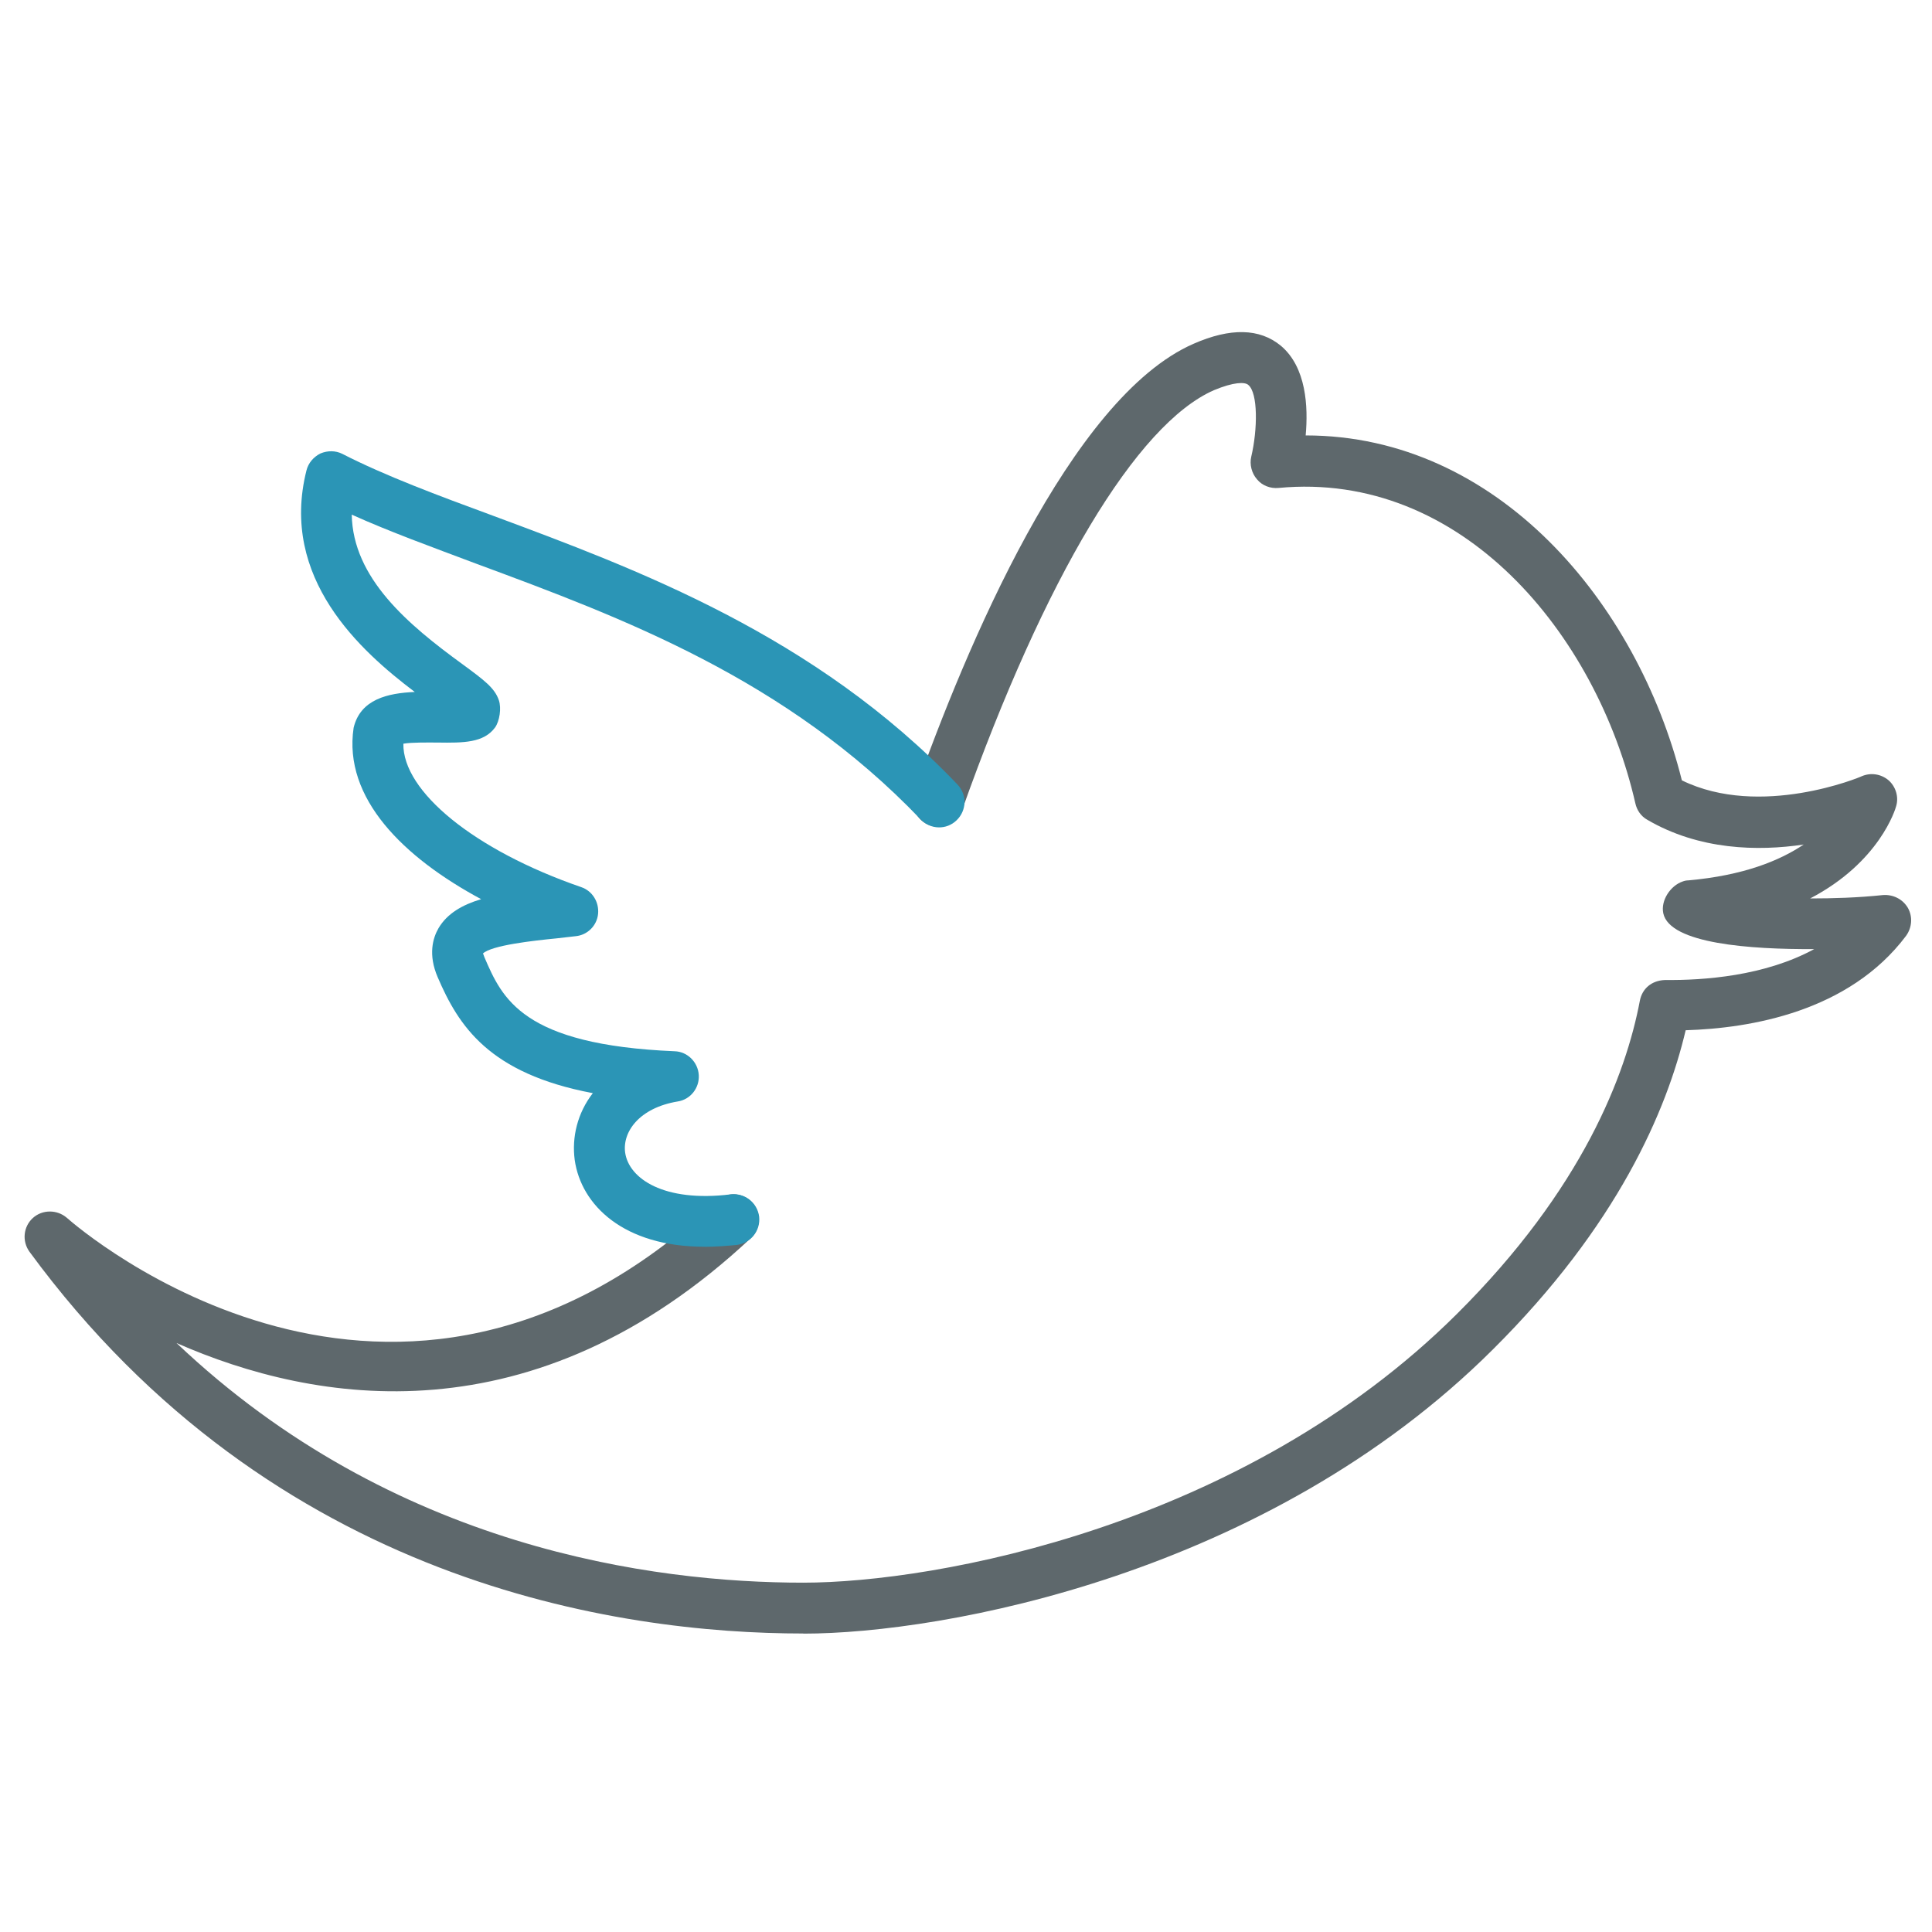 <!-- Generated by IcoMoon.io -->
<svg version="1.1" xmlns="http://www.w3.org/2000/svg" width="32" height="32" viewBox="0 0 32 32">
<title>twitter</title>
<path fill="#5e686c" d="M13.306 27.056c-3.056 0-8.781-0.819-12.819-6.325-0.125-0.175-0.1-0.413 0.056-0.556s0.4-0.144 0.562-0.006c0.219 0.194 5.444 4.7 10.756-0.275 0.169-0.156 0.431-0.15 0.594 0.019 0.156 0.169 0.15 0.438-0.019 0.594-3.6 3.369-7.225 2.744-9.512 1.738 3.588 3.406 7.906 3.969 10.381 3.969 2.194 0 7.287-0.931 10.825-4.45 2.087-2.075 2.8-3.969 3.031-5.188 0.038-0.2 0.194-0.337 0.419-0.344 0.637 0.006 1.644-0.063 2.469-0.512-1.056 0.006-2.394-0.088-2.5-0.594-0.044-0.213 0.119-0.456 0.319-0.525 0.031-0.012 0.063-0.019 0.094-0.019 0.913-0.081 1.512-0.325 1.913-0.594-0.756 0.113-1.731 0.094-2.594-0.412-0.1-0.056-0.169-0.156-0.194-0.269-0.644-2.813-2.881-5.513-5.912-5.225-0.131 0.012-0.269-0.037-0.356-0.144-0.087-0.1-0.125-0.244-0.094-0.375 0.106-0.45 0.113-1.056-0.050-1.188-0.056-0.050-0.238-0.050-0.569 0.088-1.281 0.563-2.8 3.1-4.169 6.95-0.075 0.219-0.319 0.331-0.537 0.256s-0.331-0.319-0.256-0.537c0.85-2.394 2.581-6.544 4.625-7.438 0.613-0.269 1.094-0.256 1.444 0.031 0.425 0.356 0.456 1.013 0.413 1.487 3.175 0 5.494 2.769 6.231 5.713 1.3 0.637 2.962-0.056 2.981-0.069 0.15-0.063 0.319-0.037 0.444 0.069 0.119 0.106 0.169 0.275 0.125 0.425-0.012 0.050-0.275 0.931-1.425 1.531 0.375 0 0.788-0.012 1.206-0.056 0.163-0.012 0.325 0.063 0.413 0.213 0.081 0.144 0.069 0.325-0.031 0.463-0.944 1.256-2.575 1.531-3.65 1.563-0.313 1.331-1.131 3.238-3.194 5.288-3.738 3.725-9.106 4.706-11.419 4.706z"></path>
<path id="svg-ico" fill="#2b95b6" d="M11.669 20.65c-1.338 0-2.044-0.688-2.15-1.438-0.050-0.375 0.044-0.775 0.3-1.106-1.725-0.325-2.225-1.119-2.569-1.919-0.162-0.375-0.081-0.65 0.013-0.813 0.144-0.244 0.394-0.387 0.706-0.481-1.281-0.688-2.287-1.669-2.112-2.838 0.112-0.475 0.569-0.575 1.013-0.594-0.894-0.675-2.244-1.881-1.794-3.669 0.031-0.125 0.119-0.225 0.231-0.281 0.119-0.050 0.25-0.050 0.362 0.006 0.706 0.362 1.581 0.688 2.513 1.031 2.369 0.881 5.319 1.975 7.675 4.444 0.163 0.169 0.156 0.431-0.012 0.594s-0.431 0.156-0.594-0.012c-2.225-2.331-4.95-3.344-7.362-4.237-0.731-0.275-1.438-0.531-2.063-0.813 0.019 1.056 0.938 1.825 1.831 2.475 0.356 0.262 0.537 0.394 0.606 0.6 0.044 0.131 0.012 0.344-0.063 0.45-0.188 0.256-0.525 0.256-0.95 0.25-0.156 0-0.425-0.006-0.569 0.019-0.013 0.787 1.169 1.762 2.944 2.375 0.188 0.063 0.3 0.25 0.281 0.444s-0.175 0.35-0.369 0.369l-0.325 0.037c-0.375 0.037-1.069 0.113-1.213 0.25 0.006 0.006 0.012 0.031 0.025 0.063 0.294 0.681 0.625 1.45 3.15 1.556 0.213 0.006 0.387 0.181 0.4 0.394s-0.137 0.406-0.35 0.438c-0.637 0.106-0.919 0.506-0.869 0.85 0.063 0.425 0.637 0.825 1.75 0.688 0.231-0.025 0.438 0.137 0.469 0.369 0.025 0.231-0.137 0.438-0.369 0.469-0.194 0.019-0.375 0.031-0.537 0.031z"></path>
</svg>
